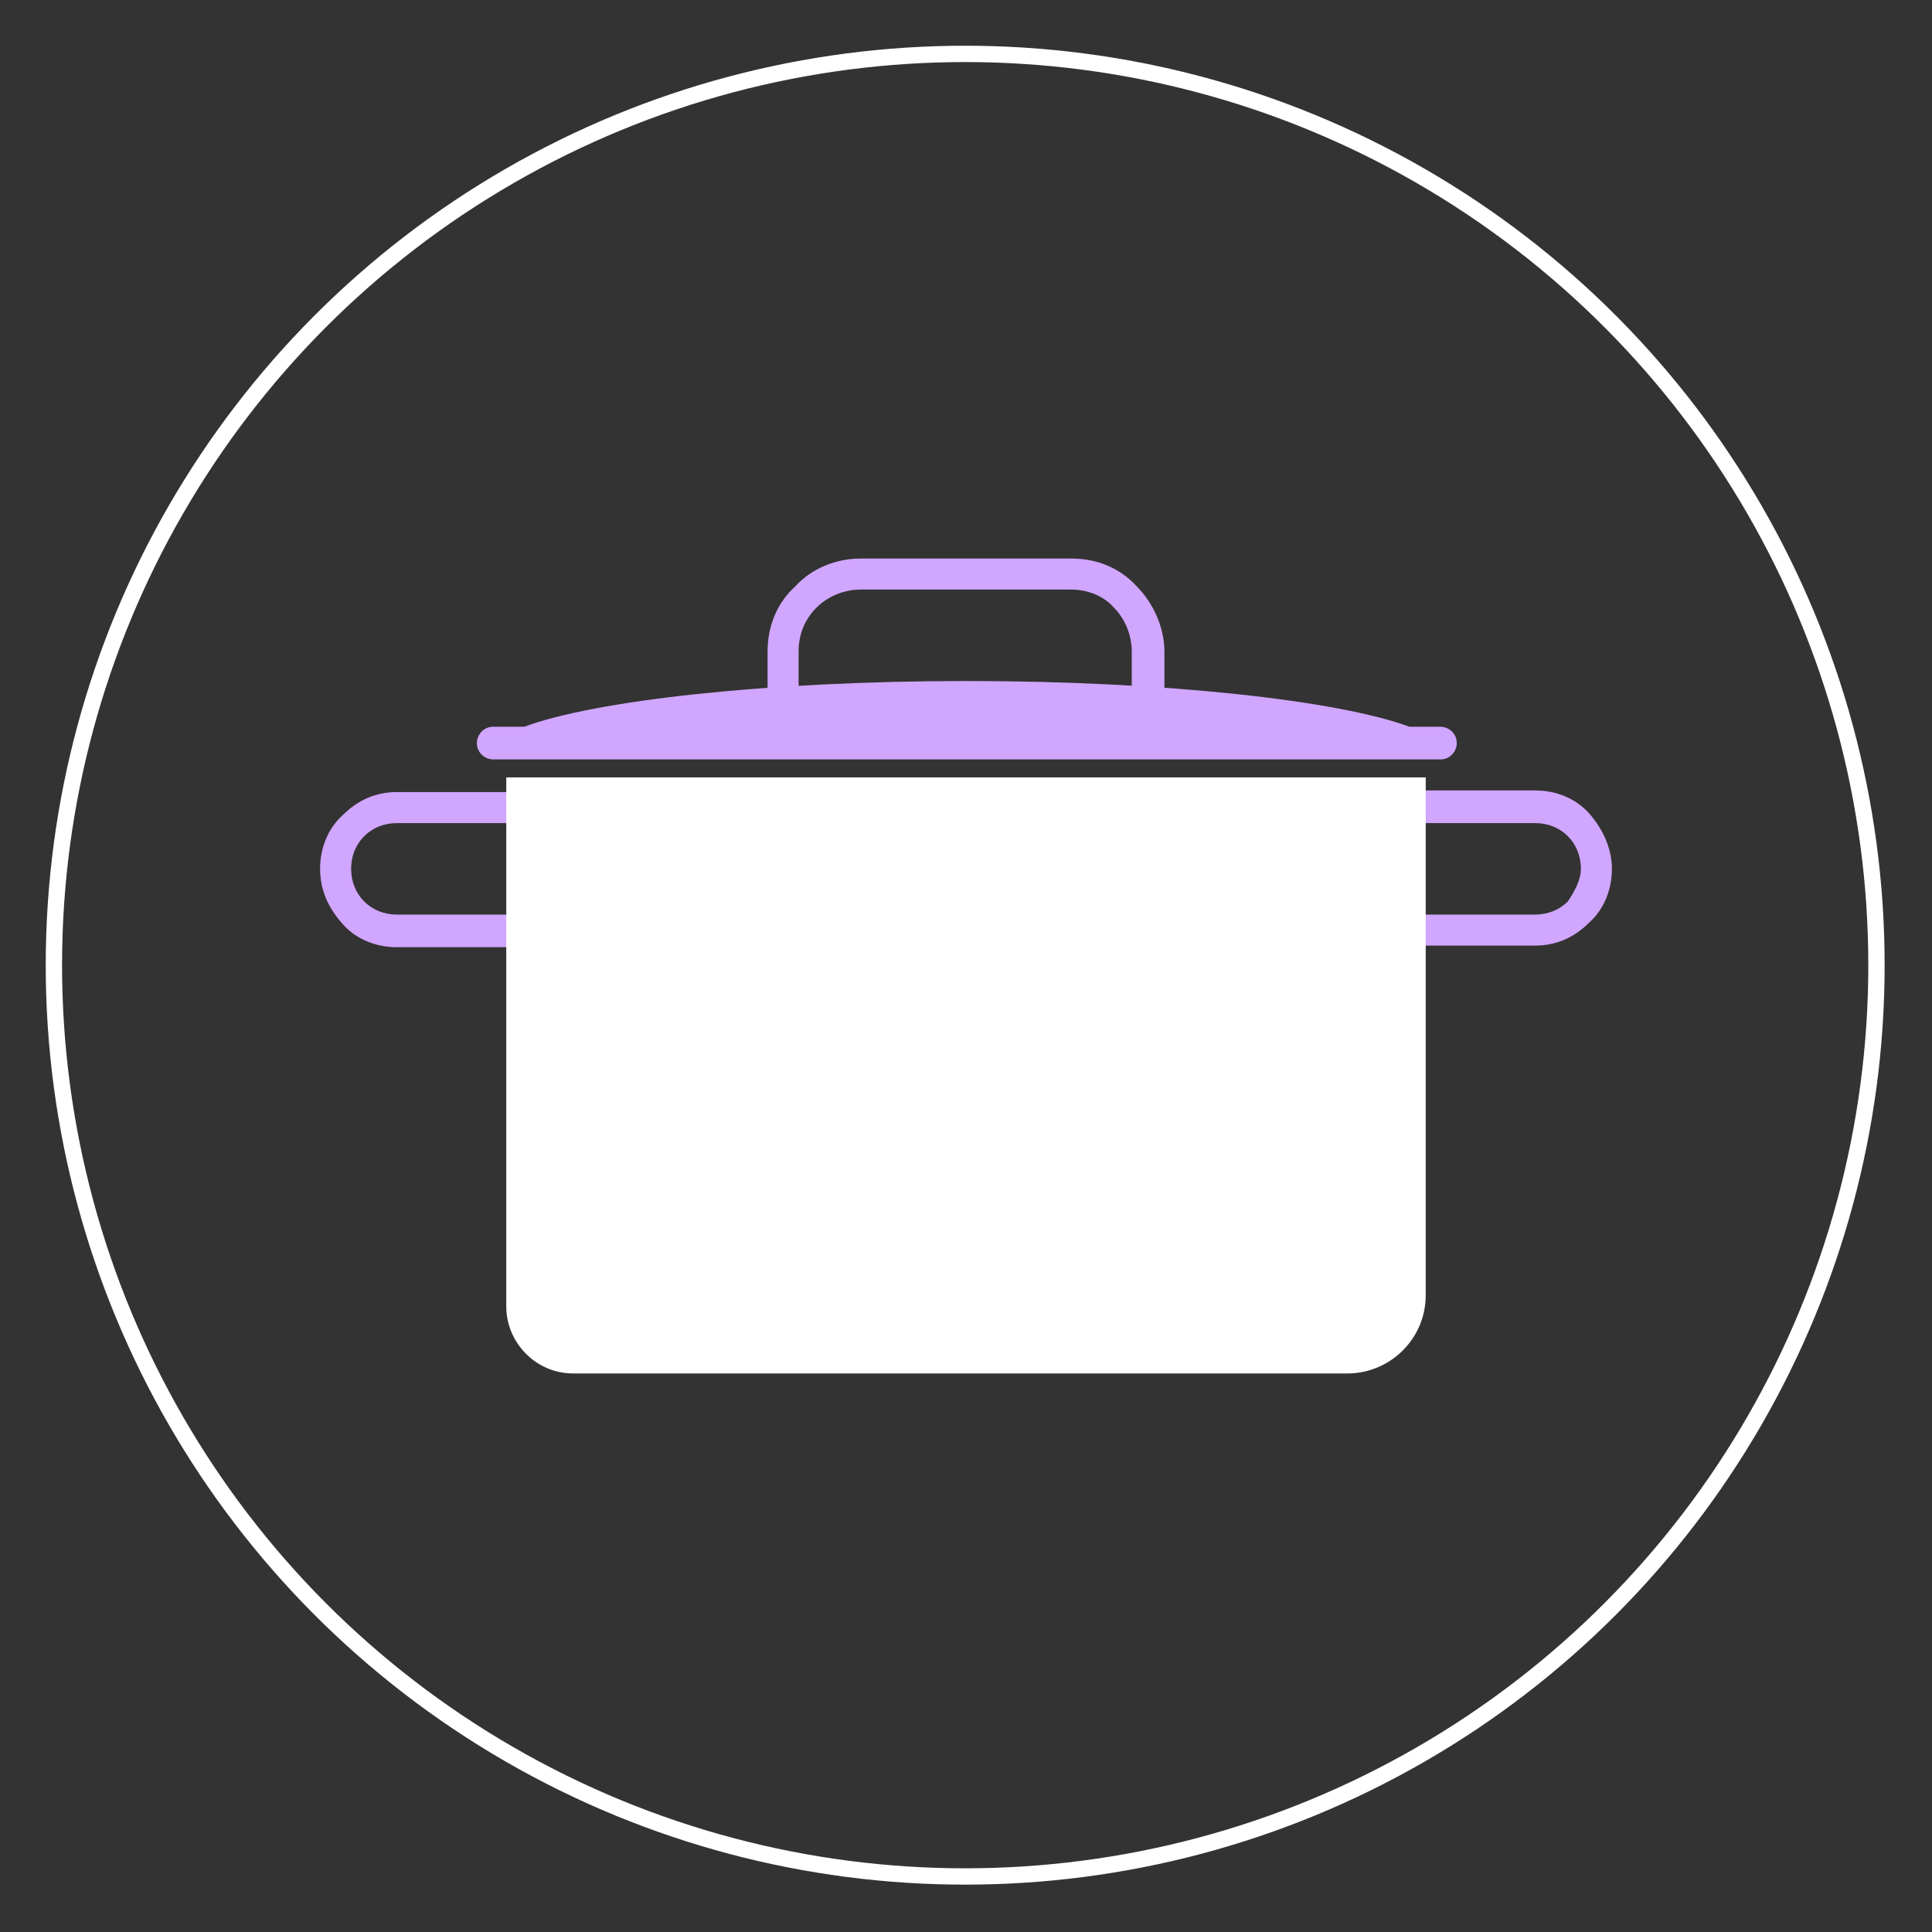 <?xml version="1.0" encoding="utf-8"?>
<!-- Generator: Adobe Illustrator 21.0.2, SVG Export Plug-In . SVG Version: 6.00 Build 0)  -->
<svg version="1.1" id="Layer_1" xmlns="http://www.w3.org/2000/svg" xmlns:xlink="http://www.w3.org/1999/xlink" x="0px" y="0px"
	 viewBox="0 0 118.3 118.3" style="enable-background:new 0 0 118.3 118.3;" xml:space="preserve">
<rect x="0" y="0" width="118.3" height="118.3" fill="#333333" stroke="none"/>
<style type="text/css">
	.st0{fill:none;stroke:#FFFFFF;stroke-miterlimit:10;}
	.st1{fill-rule:evenodd;clip-rule:evenodd;fill:#D1A6FF;}
	.st2{fill-rule:evenodd;clip-rule:evenodd;fill:#FFFFFF;}
</style>
<g>
	<circle class="st0" cx="59.1" cy="59.1" r="55.8"/>
	<g>
		<path class="st1" d="M86.3,44.5c-4.3-1.6-14.9-2.8-27.1-2.8c-12.3,0-22.8,1.2-27.1,2.8h-1.9c-0.6,0-1,0.5-1,1l0,0c0,0.6,0.5,1,1,1
			h58c0.6,0,1-0.5,1-1l0,0c0-0.6-0.5-1-1-1H86.3z"/>
		<path class="st1" d="M52.7,34.2h12.9c1.6,0,3,0.6,4,1.7c1,1,1.7,2.5,1.7,4v4.7v1h-1H48h-1v-1v-4.7c0-1.6,0.6-3,1.7-4
			C49.7,34.8,51.2,34.2,52.7,34.2L52.7,34.2z M65.6,36.1H52.7c-1,0-2,0.4-2.7,1.1c-0.7,0.7-1.1,1.6-1.1,2.7v3.8h20.4v-3.8
			c0-1-0.4-2-1.1-2.7C67.6,36.5,66.6,36.1,65.6,36.1z"/>
		<path class="st1" d="M19.6,53.2L19.6,53.2c0-1.3,0.5-2.5,1.4-3.3c0.9-0.9,2-1.4,3.3-1.4h9.2h1v1v7.5v1h-1h-9.2
			c-1.3,0-2.5-0.5-3.3-1.4C20.1,55.6,19.6,54.5,19.6,53.2L19.6,53.2z M21.5,53.2L21.5,53.2c0,0.8,0.3,1.5,0.8,2
			c0.5,0.5,1.2,0.8,2,0.8h8.2v-5.6h-8.2c-0.8,0-1.5,0.3-2,0.8C21.8,51.7,21.5,52.4,21.5,53.2z"/>
		<path class="st1" d="M96.8,53.2L96.8,53.2c0-0.8-0.3-1.5-0.8-2c-0.5-0.5-1.2-0.8-2-0.8h-8.2V56H94c0.8,0,1.5-0.3,2-0.8
			C96.4,54.6,96.8,53.9,96.8,53.2L96.8,53.2z M98.7,53.2L98.7,53.2c0,1.3-0.5,2.5-1.4,3.3c-0.9,0.9-2,1.4-3.3,1.4h-9.2h-1v-1v-7.5
			v-1h1H94c1.3,0,2.5,0.5,3.3,1.4C98.1,50.7,98.7,51.9,98.7,53.2z"/>
		<path class="st2" d="M30.9,47.6h56.4v31.7c0,2.7-2.2,4.8-4.8,4.8H35.1c-2.3,0-4.1-1.9-4.1-4.1V47.6z"/>
	</g>
</g>
</svg>
